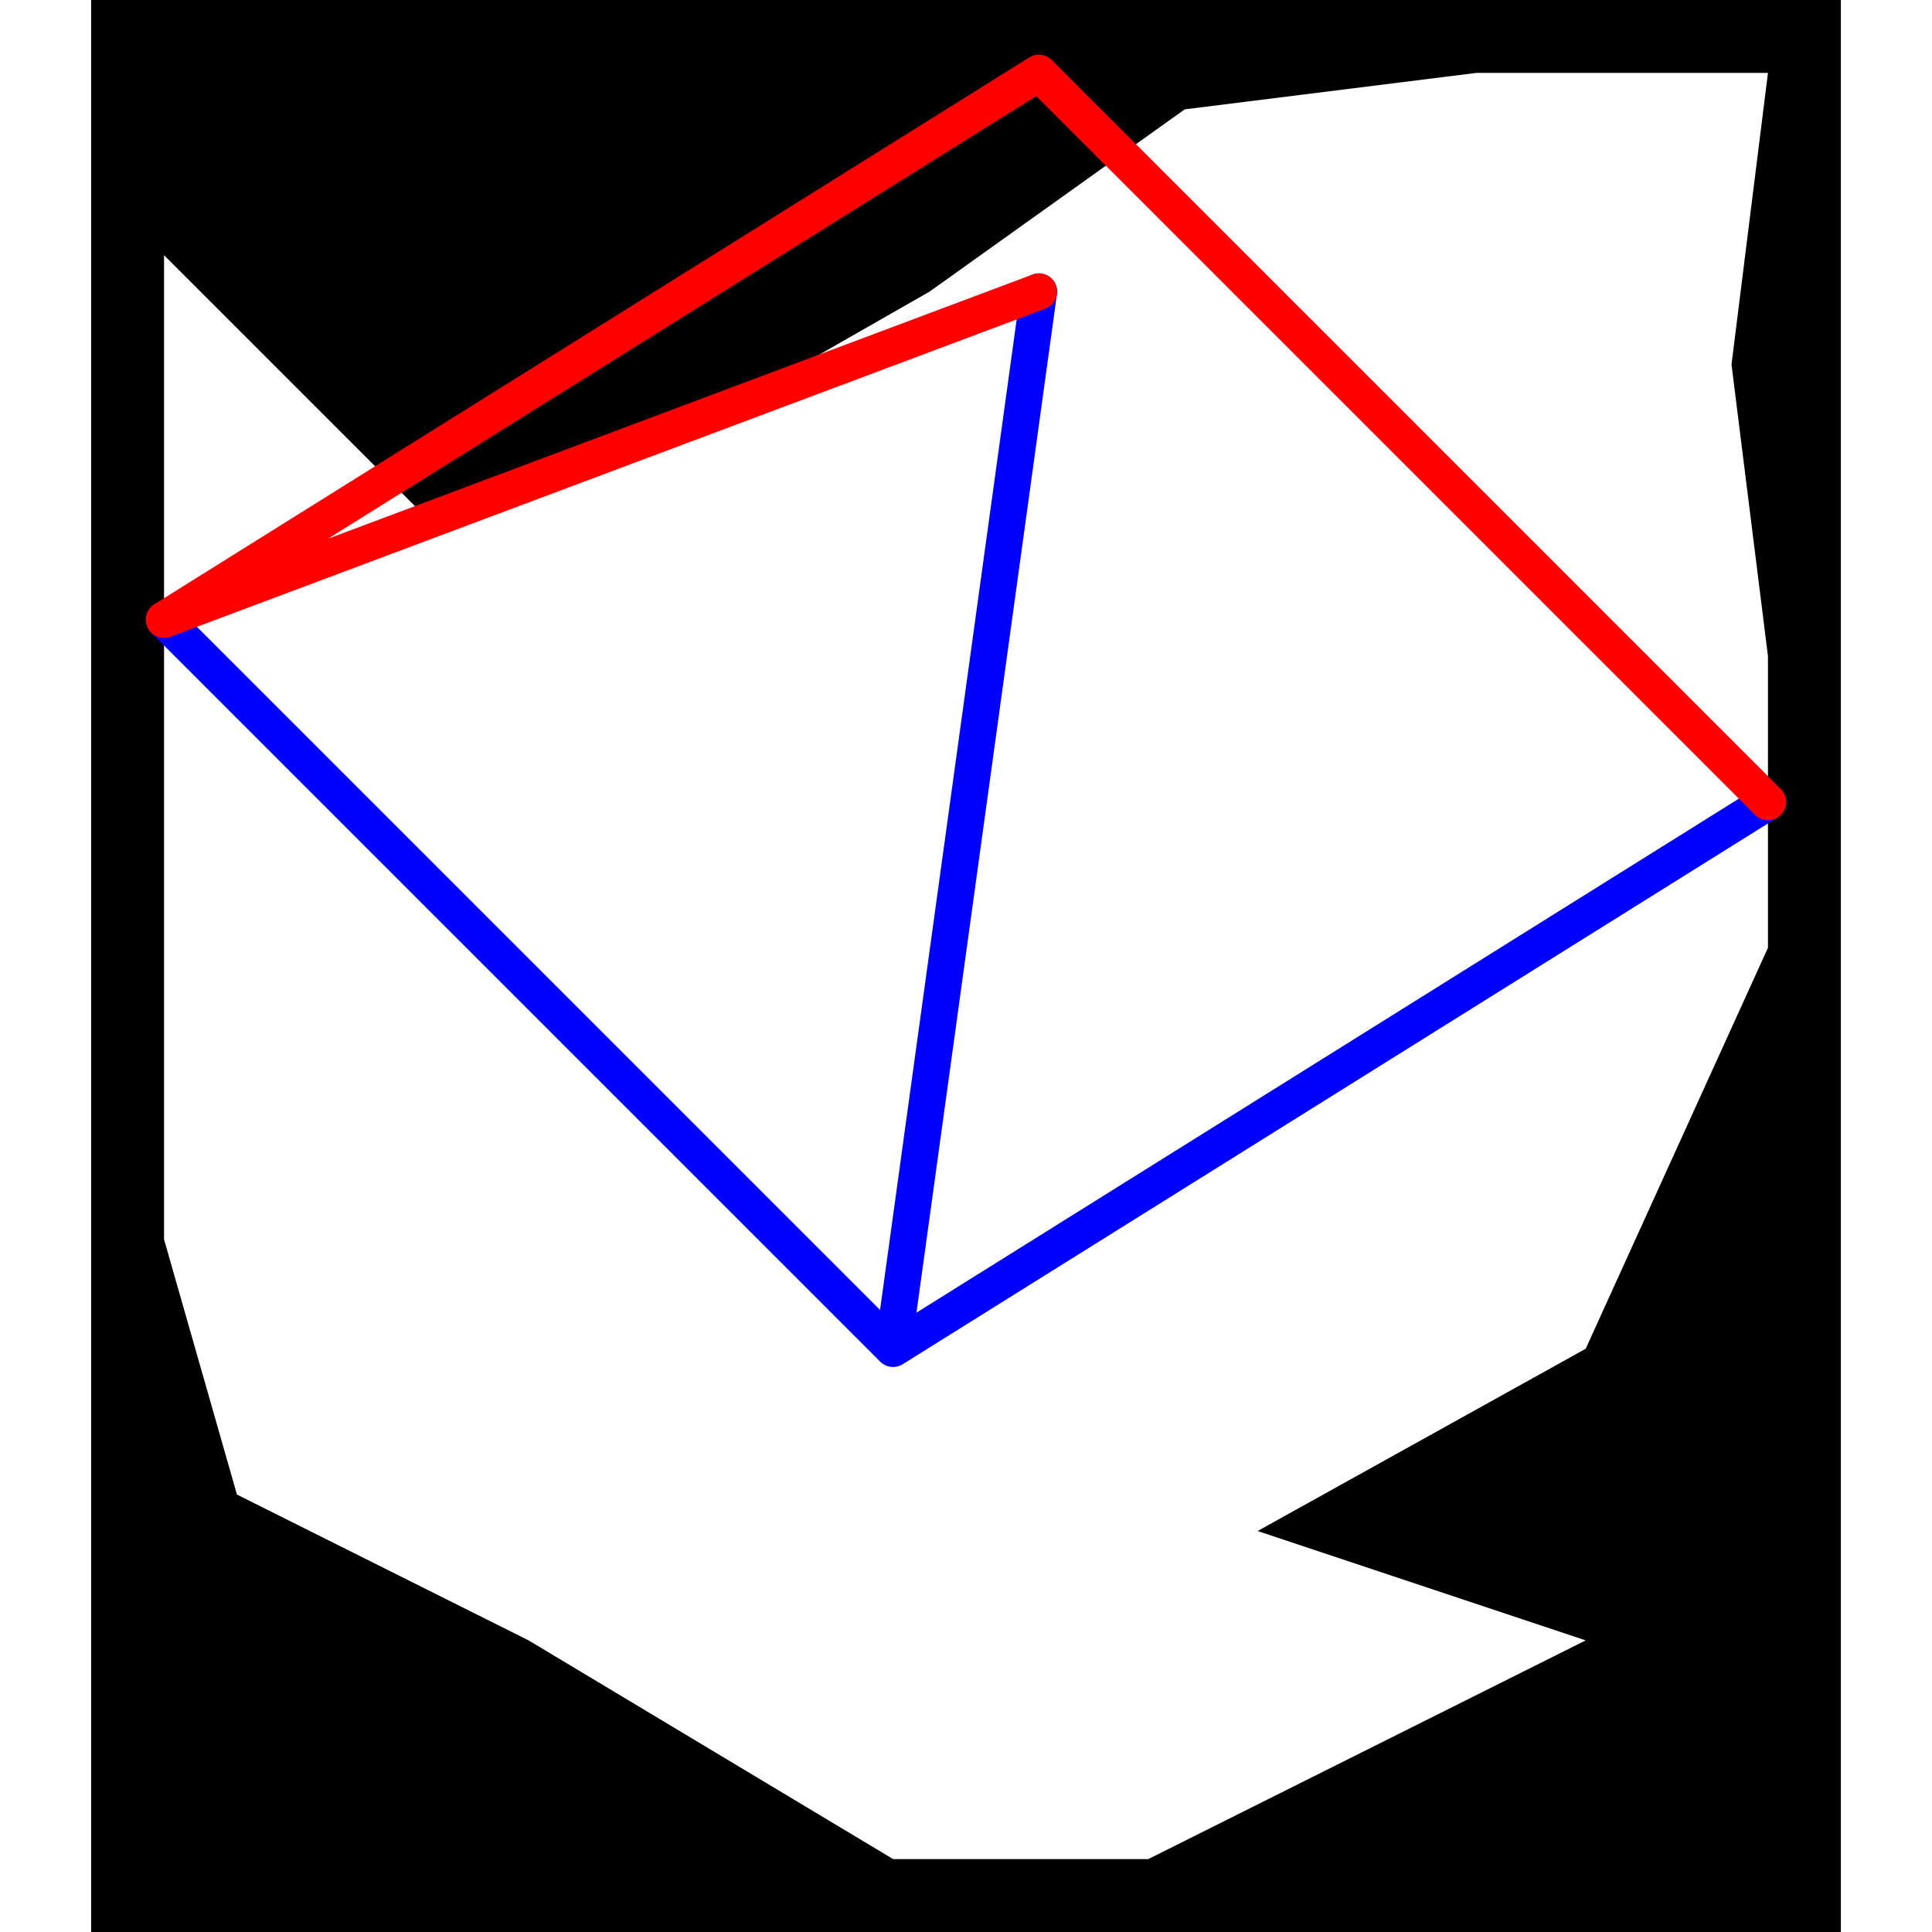 <svg height="500" viewBox="-2 -2 48 53" width="500" xmlns="http://www.w3.org/2000/svg">
<path class="hole" d="M7 12L0 5L0 32L2 39L10 43L20 49L27 49L39 43L30 40L39 35L44 24L44 16L43 8L44 0L36 0L28 1L21 6L14 10M-2 -2L46 -2L46 51L-2 51" style="fill:#00000066;fill-rule:evenodd;stroke:none;"/>
<path class="ok" d="M0 15L20 35M44 20L20 35M20 35L24 6" style="fill:none;stroke:#0000ff;stroke-linecap:round"/>
<path class="short" d="" style="fill:none;stroke:#00ff99;stroke-linecap:round"/>
<path class="long" d="" style="fill:none;stroke:#ff0099;stroke-linecap:round"/>
<path class="out" d="M24 0L0 15M24 0L44 20M0 15L24 6" style="fill:none;stroke:#ff0000;stroke-linecap:round"/>
</svg>